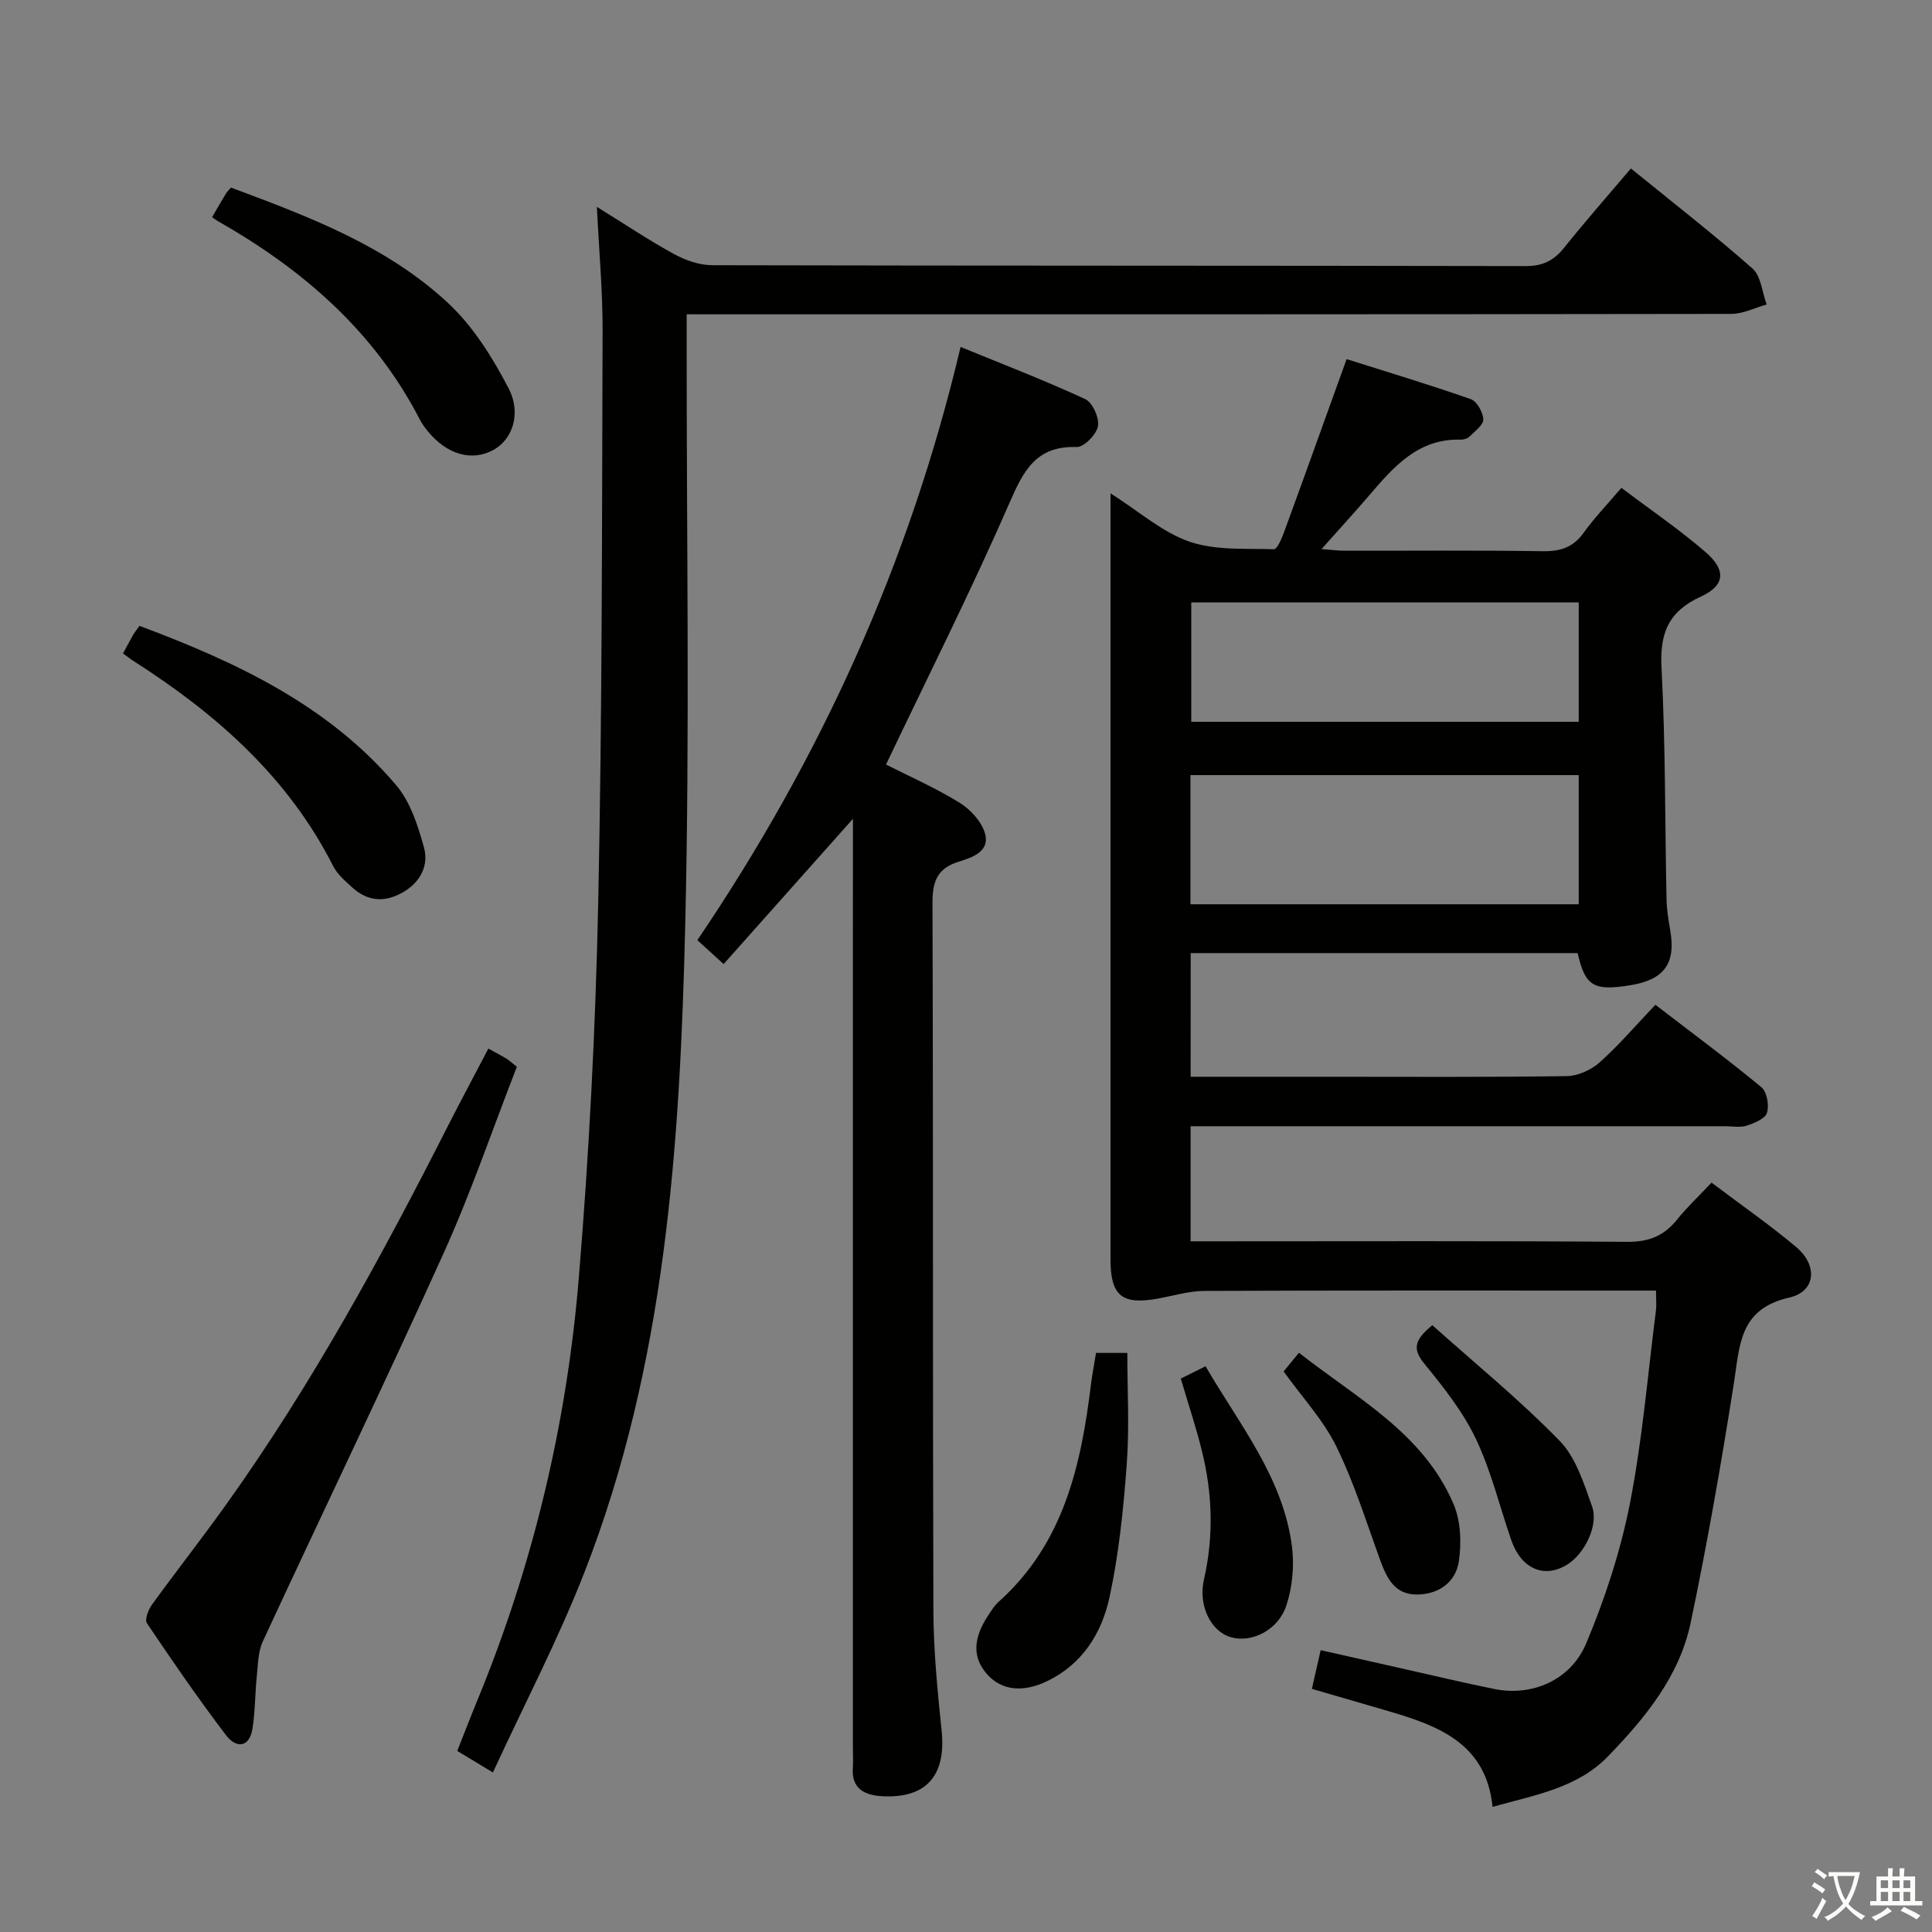 <svg enable-background="new 0 0 400 400" viewBox="0 0 400 400" xmlns="http://www.w3.org/2000/svg"><rect x="0" y="0" width="400" height="400" fill="#808080" stroke="none"/><path d="m377.9 391.2c-.2.3-.4.5-.6.8-.7-.6-1.4-1-2.2-1.5.2-.3.4-.5.5-.8.6.4 1.4.8 2.3 1.5zm-1.8 6.1c-.2-.2-.5-.4-.9-.6.4-.6.8-1.2 1.2-1.9s.7-1.3.9-1.9c.3.3.5.5.8.7-.7 1.3-1.4 2.6-2 3.7zm2.2-9c-.3.3-.5.5-.6.8-.6-.6-1.3-1.1-2-1.5.3-.3.5-.5.6-.7.6.5 1.3.9 2 1.4zm.3.2v-.9h2 4.5c-.3 1.3-.6 2.5-1 3.6s-.9 2.1-1.4 3c.4.5 1 1 1.6 1.4s1.2.8 1.9 1.1c-.3.2-.5.4-.8.8-.4-.3-1-.7-1.6-1.2s-1.2-1.1-1.6-1.6c-.5.6-1.1 1.1-1.7 1.6s-1.4.9-2.1 1.4c-.1-.3-.3-.5-.7-.8.6-.2 1.2-.5 1.9-1s1.4-1.1 2-1.8c-.5-.8-.9-1.6-1.2-2.5s-.6-2-.8-3.2c-.4.1-.7.1-1 .1zm2.5 2.7c.3 1 .7 1.7 1 2.2.3-.5.6-1.1 1-2s.6-1.9.9-3h-3.2-.4c.1.9.3 1.8.7 2.8z" fill="#fbfcfa"/><path d="m396.5 388.5v1.5 3.6h1.5v.9c-.4 0-1 0-1.7 0h-7.9c-.5 0-.9 0-1.2 0v-.9h1.3v-3.5c0-.7 0-1.2 0-1.6h2.4c0-.8 0-1.4 0-1.7h1c0 .3-.1.8-.1 1.7h1.5c0-.8 0-1.4 0-1.7h1c0 .3-.1.9-.1 1.7zm-8.2 9.2c-.2-.3-.5-.5-.8-.8.8-.3 1.4-.6 1.9-.9s1-.7 1.4-1.1c.3.3.6.5.9.8-1.6 1-2.8 1.6-3.4 2zm2.6-6.8v-1.6h-1.5v1.6zm0 2.7v-1.9h-1.5v1.9zm2.4-2.7v-1.6h-1.5v1.6zm0 2.7v-1.9h-1.5v1.9zm.2 2 .7-.8c.4.2.9.5 1.6.8s1.3.7 1.8 1c-.3.3-.5.5-.8.8-.4-.3-1.5-1-3.3-1.8zm2-4.7v-1.6h-1.4v1.6zm0 2.7v-1.9h-1.4v1.9z" fill="#fbfcfa"/><g fill="#010100"><path d="m246.51 222.93h27.84c16.66 0 33.33.11 49.99-.13 2.32-.03 5.07-1.26 6.83-2.83 3.96-3.52 7.43-7.61 11.56-11.94 7.63 5.86 14.94 11.27 21.94 17.06 1.15.95 1.65 3.74 1.17 5.3-.37 1.22-2.61 2.14-4.19 2.66-1.36.44-2.97.12-4.47.12-34.83 0-69.65 0-104.48 0-1.96 0-3.93 0-6.2 0v23.83h5.43c28.33 0 56.65-.11 84.98.11 4.45.03 7.59-1.22 10.29-4.59 2.07-2.57 4.5-4.85 7.15-7.67 6.02 4.54 12.01 8.69 17.57 13.37 4.47 3.77 4.02 9.19-1.44 10.42-10.5 2.36-10.28 10.03-11.52 17.9-2.61 16.54-5.49 33.06-8.93 49.45-2.33 11.08-9.42 19.7-17.12 27.65-6.35 6.56-15.09 7.98-23.89 10.45-1.35-13.39-11.6-16.93-22.25-20.02-4.92-1.43-9.83-2.86-15.16-4.41.59-2.6 1.13-4.95 1.82-8.01 5.53 1.24 10.78 2.43 16.03 3.61 6.64 1.49 13.26 3.08 19.92 4.43 7.76 1.57 15.8-1.74 19.05-9.5 3.88-9.26 7.07-19 9.01-28.83 2.59-13.17 3.69-26.64 5.4-39.98.15-1.14.02-2.31.02-4.18-1.75 0-3.35 0-4.95 0-29.49 0-58.99-.05-88.48.07-3.26.01-6.51 1.01-9.76 1.6-7.37 1.33-9.75-.62-9.75-8.04 0-50.99 0-101.98 0-152.97 0-1.6 0-3.19 0-5.72 5.95 3.77 10.74 8.07 16.34 10 5.39 1.86 11.62 1.39 17.49 1.57.68.02 1.63-2.25 2.12-3.58 4.27-11.67 8.46-23.38 12.93-35.78 8.46 2.68 17.15 5.29 25.71 8.29 1.26.44 2.53 2.7 2.59 4.17.05 1.15-1.71 2.44-2.8 3.53-.42.43-1.22.7-1.84.68-8.92-.26-13.98 5.71-19.09 11.67-3.02 3.52-6.16 6.94-9.76 10.99 2.01.15 3.39.34 4.78.34 13.66.02 27.33-.11 40.99.1 3.65.06 6.3-.76 8.49-3.81 2.22-3.1 4.9-5.87 7.82-9.31 5.88 4.44 11.9 8.54 17.39 13.27 4.35 3.75 4.11 6.94-.94 9.25-6.77 3.09-8.52 7.63-8.14 14.81.84 15.94.7 31.94 1.04 47.91.04 2.15.41 4.3.77 6.42 1.18 6.85-1.26 10.2-8.36 11.34-7.52 1.21-9.26.16-10.82-6.67-26.56 0-53.17 0-80.11 0-.01 8.4-.01 16.64-.01 25.6zm80.35-62.45c-27.04 0-53.57 0-80.39 0v26.74h80.39c0-9.02 0-17.65 0-26.74zm0-35.75c-27.05 0-53.6 0-80.22 0v24.71h80.22c0-8.34 0-16.3 0-24.71z"/><path d="m142.17 65.07v5.96c-.04 40.15.66 80.32-.3 120.45-1.09 45.54-4.06 91.03-20.9 134.13-5.41 13.85-12.35 27.11-18.92 41.36-3.14-1.9-5.03-3.04-7.38-4.46 1.42-3.59 2.77-7.1 4.2-10.57 11.53-28 18.47-57.2 20.96-87.28 2.14-25.82 3.47-51.75 4.02-77.66.84-39.45.77-78.93.91-118.39.03-8.25-.73-16.49-1.18-25.78 5.89 3.65 10.82 6.96 16.01 9.79 2.35 1.28 5.22 2.28 7.85 2.29 56.15.13 112.29.06 168.44.18 3.57.01 5.84-1.16 7.98-3.83 4.36-5.45 8.98-10.69 13.8-16.38 8.57 6.97 17.09 13.59 25.17 20.71 1.78 1.57 2 4.92 2.94 7.45-2.44.68-4.89 1.95-7.33 1.95-69.81.11-139.61.09-209.42.09-1.99-.01-3.98-.01-6.85-.01z"/><path d="m176.59 169.53c-9.43 10.6-17.93 20.14-26.77 30.07-2.1-1.91-3.76-3.41-5.44-4.95 25.47-37.6 43.91-78.01 54.5-122.82 8.82 3.62 17.44 6.93 25.8 10.8 1.52.7 2.95 3.89 2.64 5.61s-2.89 4.36-4.41 4.31c-8.4-.27-10.99 4.87-13.93 11.61-7.89 18.09-16.78 35.75-25.54 54.13 4.71 2.39 10.17 4.79 15.21 7.89 2.27 1.4 4.61 3.94 5.29 6.4 1.04 3.8-2.75 4.97-5.5 5.84-4.44 1.4-5.39 4.11-5.38 8.55.17 48.83.03 97.66.19 146.49.03 8.29.85 16.6 1.7 24.85.97 9.28-3.15 14.12-12.43 13.57-3.33-.2-6.24-1.45-5.95-5.75.1-1.49.01-3 .01-4.5 0-56 0-112 0-167.99.01-7.75.01-15.53.01-24.11z"/><path d="m101.11 217.1c1.69.93 2.72 1.46 3.71 2.06.56.34 1.04.8 2.19 1.7-4.99 12.82-9.48 26.02-15.19 38.66-12.16 26.91-24.99 53.52-37.41 80.32-.99 2.13-.98 4.76-1.24 7.17-.37 3.6-.33 7.26-.89 10.83-.66 4.17-3.47 4.07-5.48 1.42-5.73-7.53-11.09-15.33-16.38-23.19-.5-.74.29-2.8 1.04-3.84 5.07-7 10.42-13.81 15.44-20.84 17.72-24.81 32.25-51.48 46.01-78.61 2.63-5.15 5.37-10.25 8.2-15.68z"/><path d="m25.47 135.29c.88-1.61 1.48-2.78 2.14-3.92.32-.55.73-1.03 1.28-1.79 20 7.49 39.04 16.38 53.13 32.98 2.94 3.47 4.52 8.39 5.76 12.9 1.02 3.7-.72 7.17-4.31 9.25-3.73 2.17-7.31 1.98-10.54-.97-1.46-1.33-3.09-2.72-3.95-4.43-9.34-18.41-24.14-31.45-41.17-42.35-.69-.42-1.33-.94-2.34-1.67z"/><path d="m43.91 44.96c1.07-1.83 1.96-3.38 2.89-4.91.24-.4.61-.73 1.03-1.21 16.09 6 32.24 12.05 44.98 23.94 5.16 4.82 9.18 11.25 12.47 17.59 2.78 5.35.72 10.67-3.1 12.77-4.45 2.45-9.61 1.01-13.59-3.83-.63-.77-1.23-1.59-1.68-2.47-9.41-18.22-24.15-31.01-41.67-40.98-.43-.24-.82-.55-1.33-.9z"/><path d="m226.92 280.11h6.48c0 7.68.45 15.41-.12 23.07-.68 9.22-1.62 18.5-3.57 27.52-1.6 7.41-5.61 13.87-12.97 17.39-5 2.39-9.39 1.89-12.34-1.42-3.08-3.46-3.01-7.41.24-12.29.64-.96 1.27-2 2.13-2.76 13.49-12.07 17.08-28.31 19.13-45.21.27-2.08.68-4.14 1.02-6.3z"/><path d="m244.47 285.42c1.61-.8 3.23-1.6 5.13-2.55 7.01 12.09 16.1 23.07 17.9 37.43.49 3.95.07 8.32-1.17 12.09-1.71 5.17-7.21 7.8-11.48 6.58-4.11-1.17-6.83-6.49-5.58-11.97 2.04-8.95 1.76-17.8-.43-26.61-1.23-4.97-2.86-9.84-4.37-14.97z"/><path d="m265.76 283.94c.93-1.13 1.85-2.26 3.18-3.87 11.88 9.38 25.68 16.56 31.98 31.28 1.51 3.52 1.69 8.04 1.12 11.9-.63 4.22-4.02 6.81-8.57 6.88-4.71.07-6.34-3.36-7.72-7.13-2.88-7.9-5.38-16-9.07-23.51-2.66-5.44-6.97-10.06-10.92-15.55z"/><path d="m296.55 274.37c8.8 7.87 18.06 15.43 26.35 23.93 3.37 3.45 5.02 8.82 6.72 13.58 1.4 3.93-1.56 9.81-5.13 12.04-4.76 2.97-9.53.92-11.6-5.06-2.42-7.01-4.17-14.34-7.34-20.99-2.67-5.61-6.69-10.67-10.65-15.53-2.35-2.87-2.29-4.78 1.65-7.97z"/></g></svg>